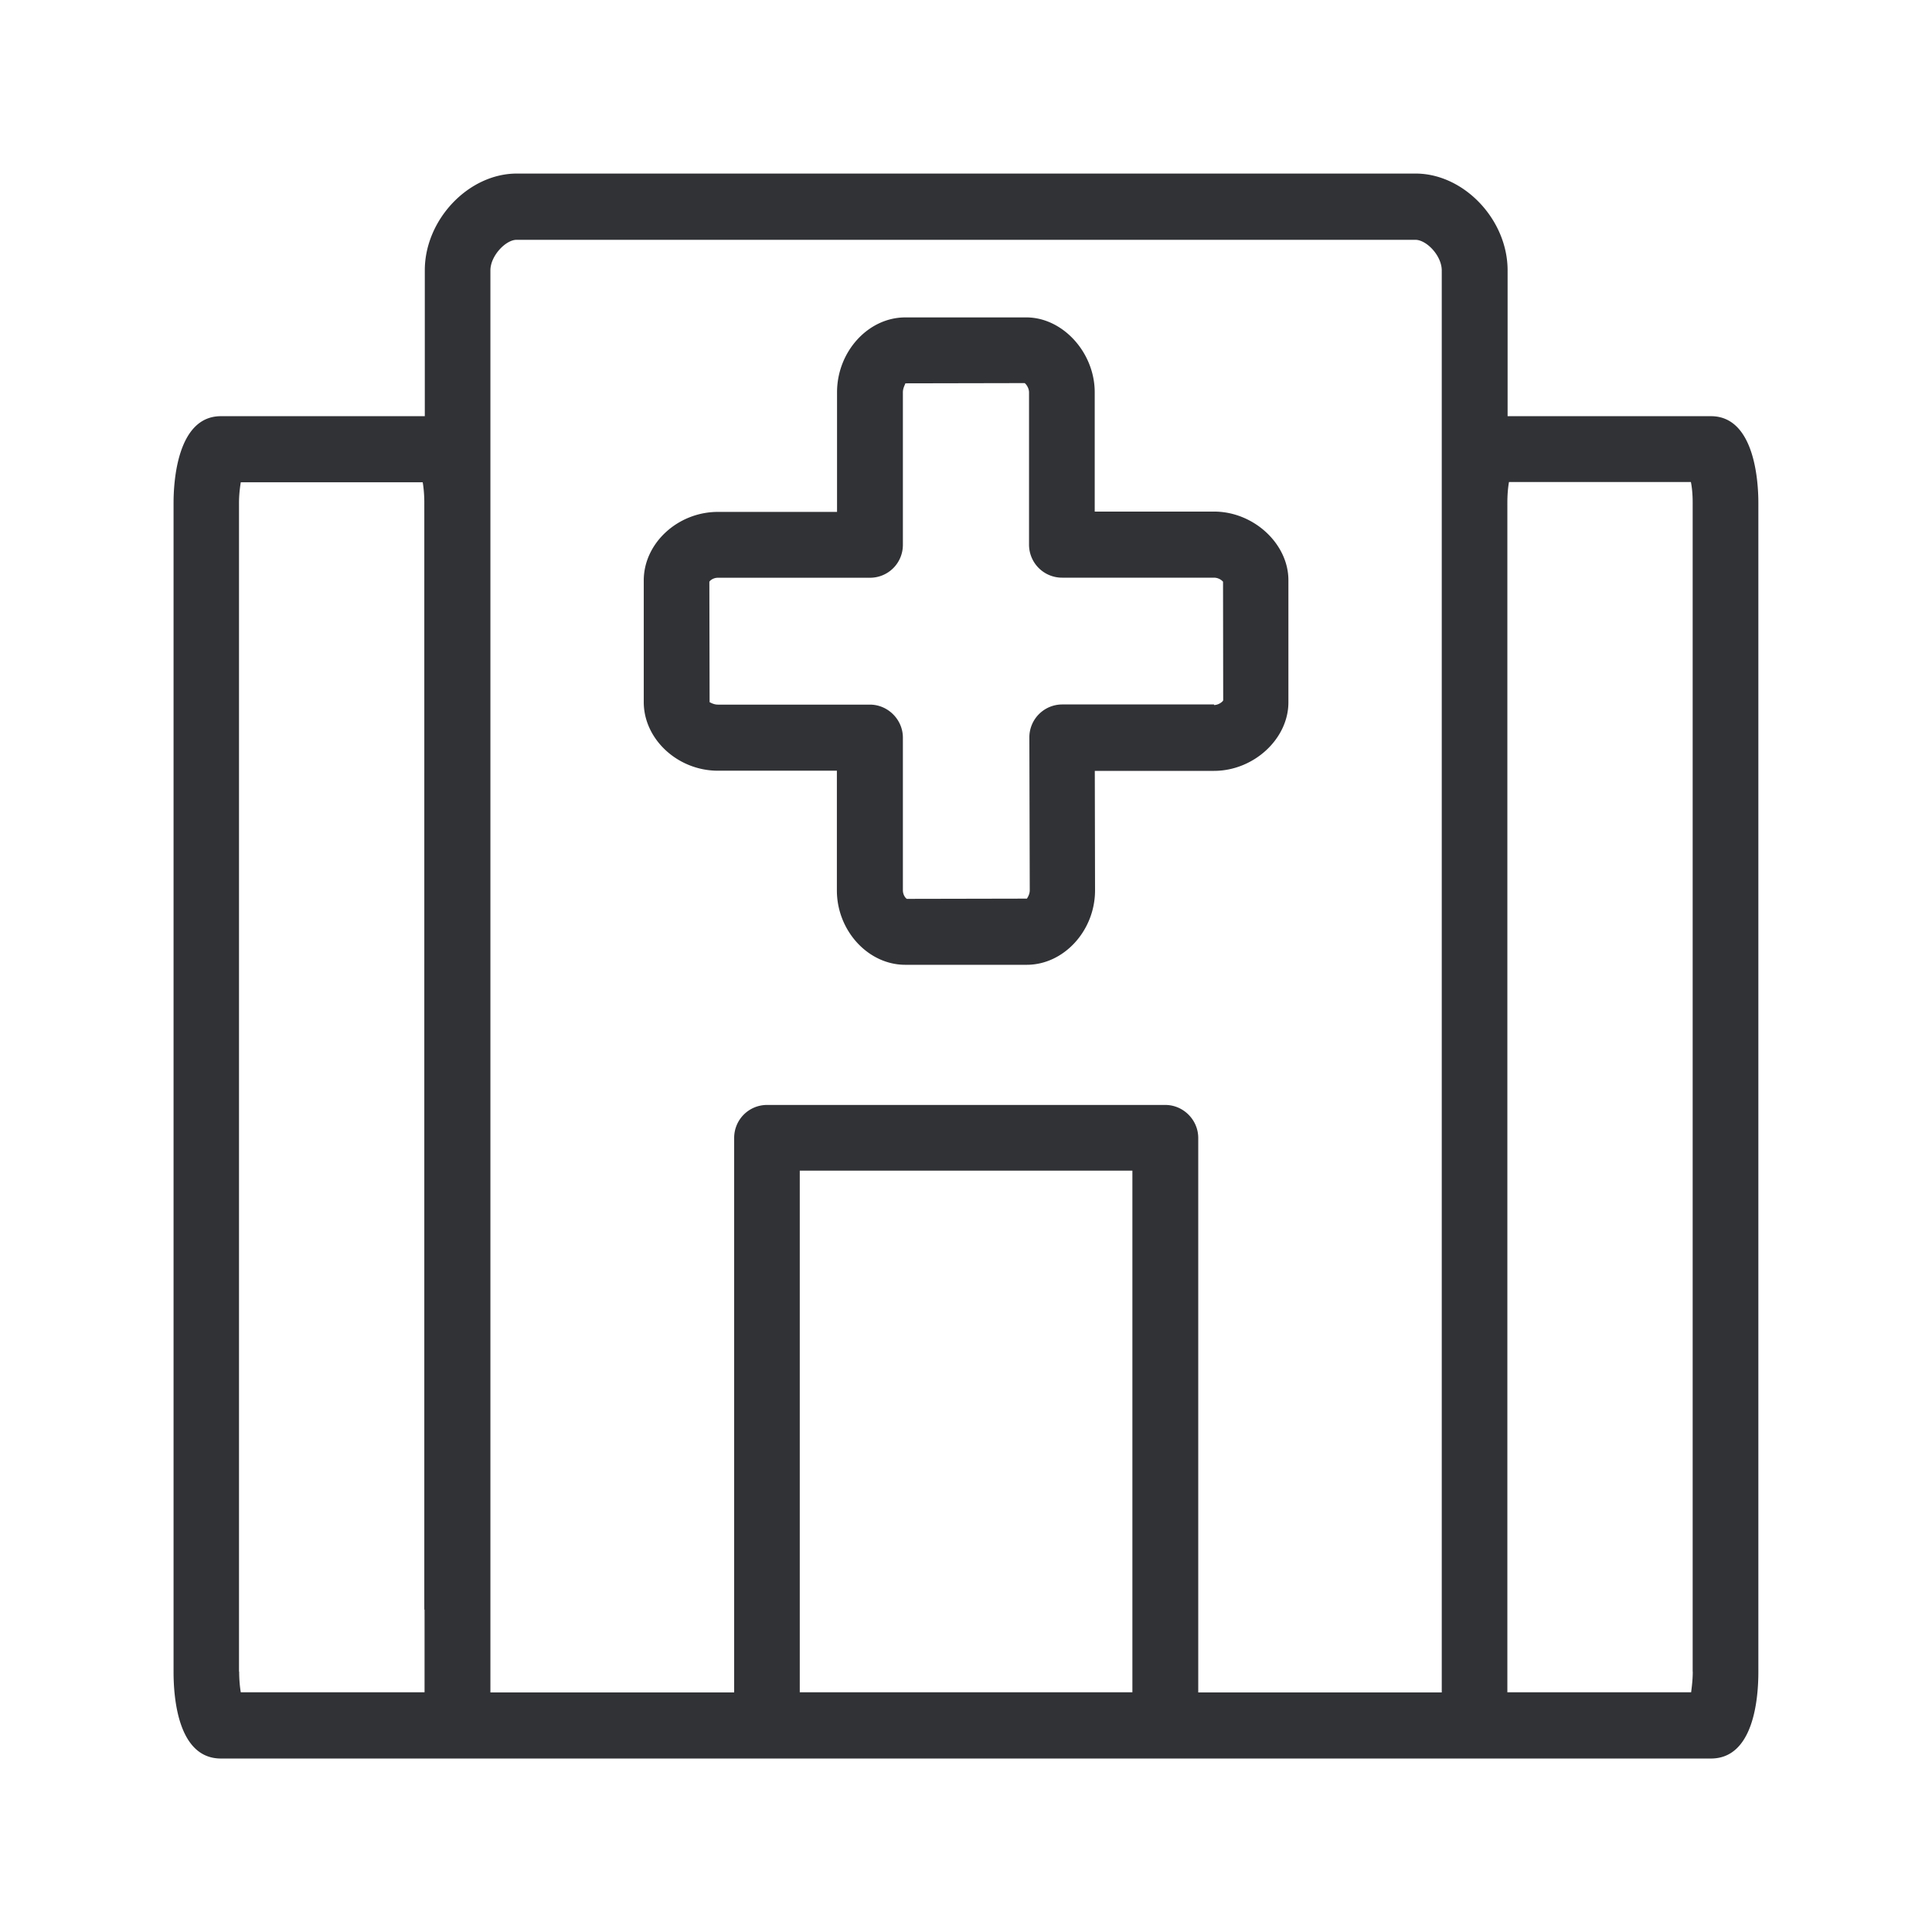 <svg width="24" height="24" xmlns="http://www.w3.org/2000/svg"><path d="M21.027 20.767V6.243c0-.098-.008-.185-.022-.255h-2.26c-.012.07-.02.157-.02.255v14.779h2.283c.008-.067.02-.154.02-.255Zm-3.117.255V3.36c0-.185-.19-.381-.328-.381H6.417c-.135 0-.325.199-.325.38v17.665H9.12v-6.888c0-.227.182-.41.409-.41h4.947c.224 0 .409.186.409.41v6.888h3.025v-.003Zm-7.975 0h4.132v-6.48H9.935v6.48Zm-6.964-.255c0 .1.009.188.02.255h2.283v-1.02c0-.005-.003-.008-.003-.011V6.246c0-.098-.008-.185-.02-.255h-2.26c-.011.07-.022.157-.022.255v14.52h.002ZM21.254 5.17c.547 0 .589.824.589 1.076V20.77c0 .325-.056 1.075-.589 1.075H2.744c-.532 0-.588-.75-.588-1.075V6.246c0-.252.042-1.076.588-1.076h2.533V3.358c0-.63.543-1.202 1.143-1.202h11.165c.6 0 1.143.572 1.143 1.202V5.17h2.526Zm-6.173 3.588c.056 0 .106-.039.114-.058l-.002-1.474a.155.155 0 0 0-.11-.05h-1.89a.41.41 0 0 1-.41-.41V4.874c0-.056-.039-.106-.055-.115l-1.482.003c.003.006-.03.054-.03.11v1.896a.408.408 0 0 1-.41.409H8.918c-.059 0-.1.036-.106.05l.003 1.496c.005 0 .047.03.103.03h1.888c.224 0 .41.186.41.41v1.896c0 .059.035.101.05.107l1.492-.003c-.002-.003.034-.045.034-.104l-.005-1.896a.409.409 0 0 1 .408-.412h1.886v.008Zm0-2.403c.493 0 .924.4.924.852v1.518c0 .454-.431.851-.924.851H13.6l.003 1.485c0 .501-.389.924-.848.924h-1.51c-.46 0-.849-.423-.849-.924V9.574H8.918c-.498 0-.921-.39-.921-.852V7.21c0-.462.423-.851.921-.851h1.48V4.873c0-.504.386-.93.848-.93h1.504c.451 0 .849.435.849.93v1.482h1.482Z" fill="#313235" fill-rule="nonzero"/></svg>